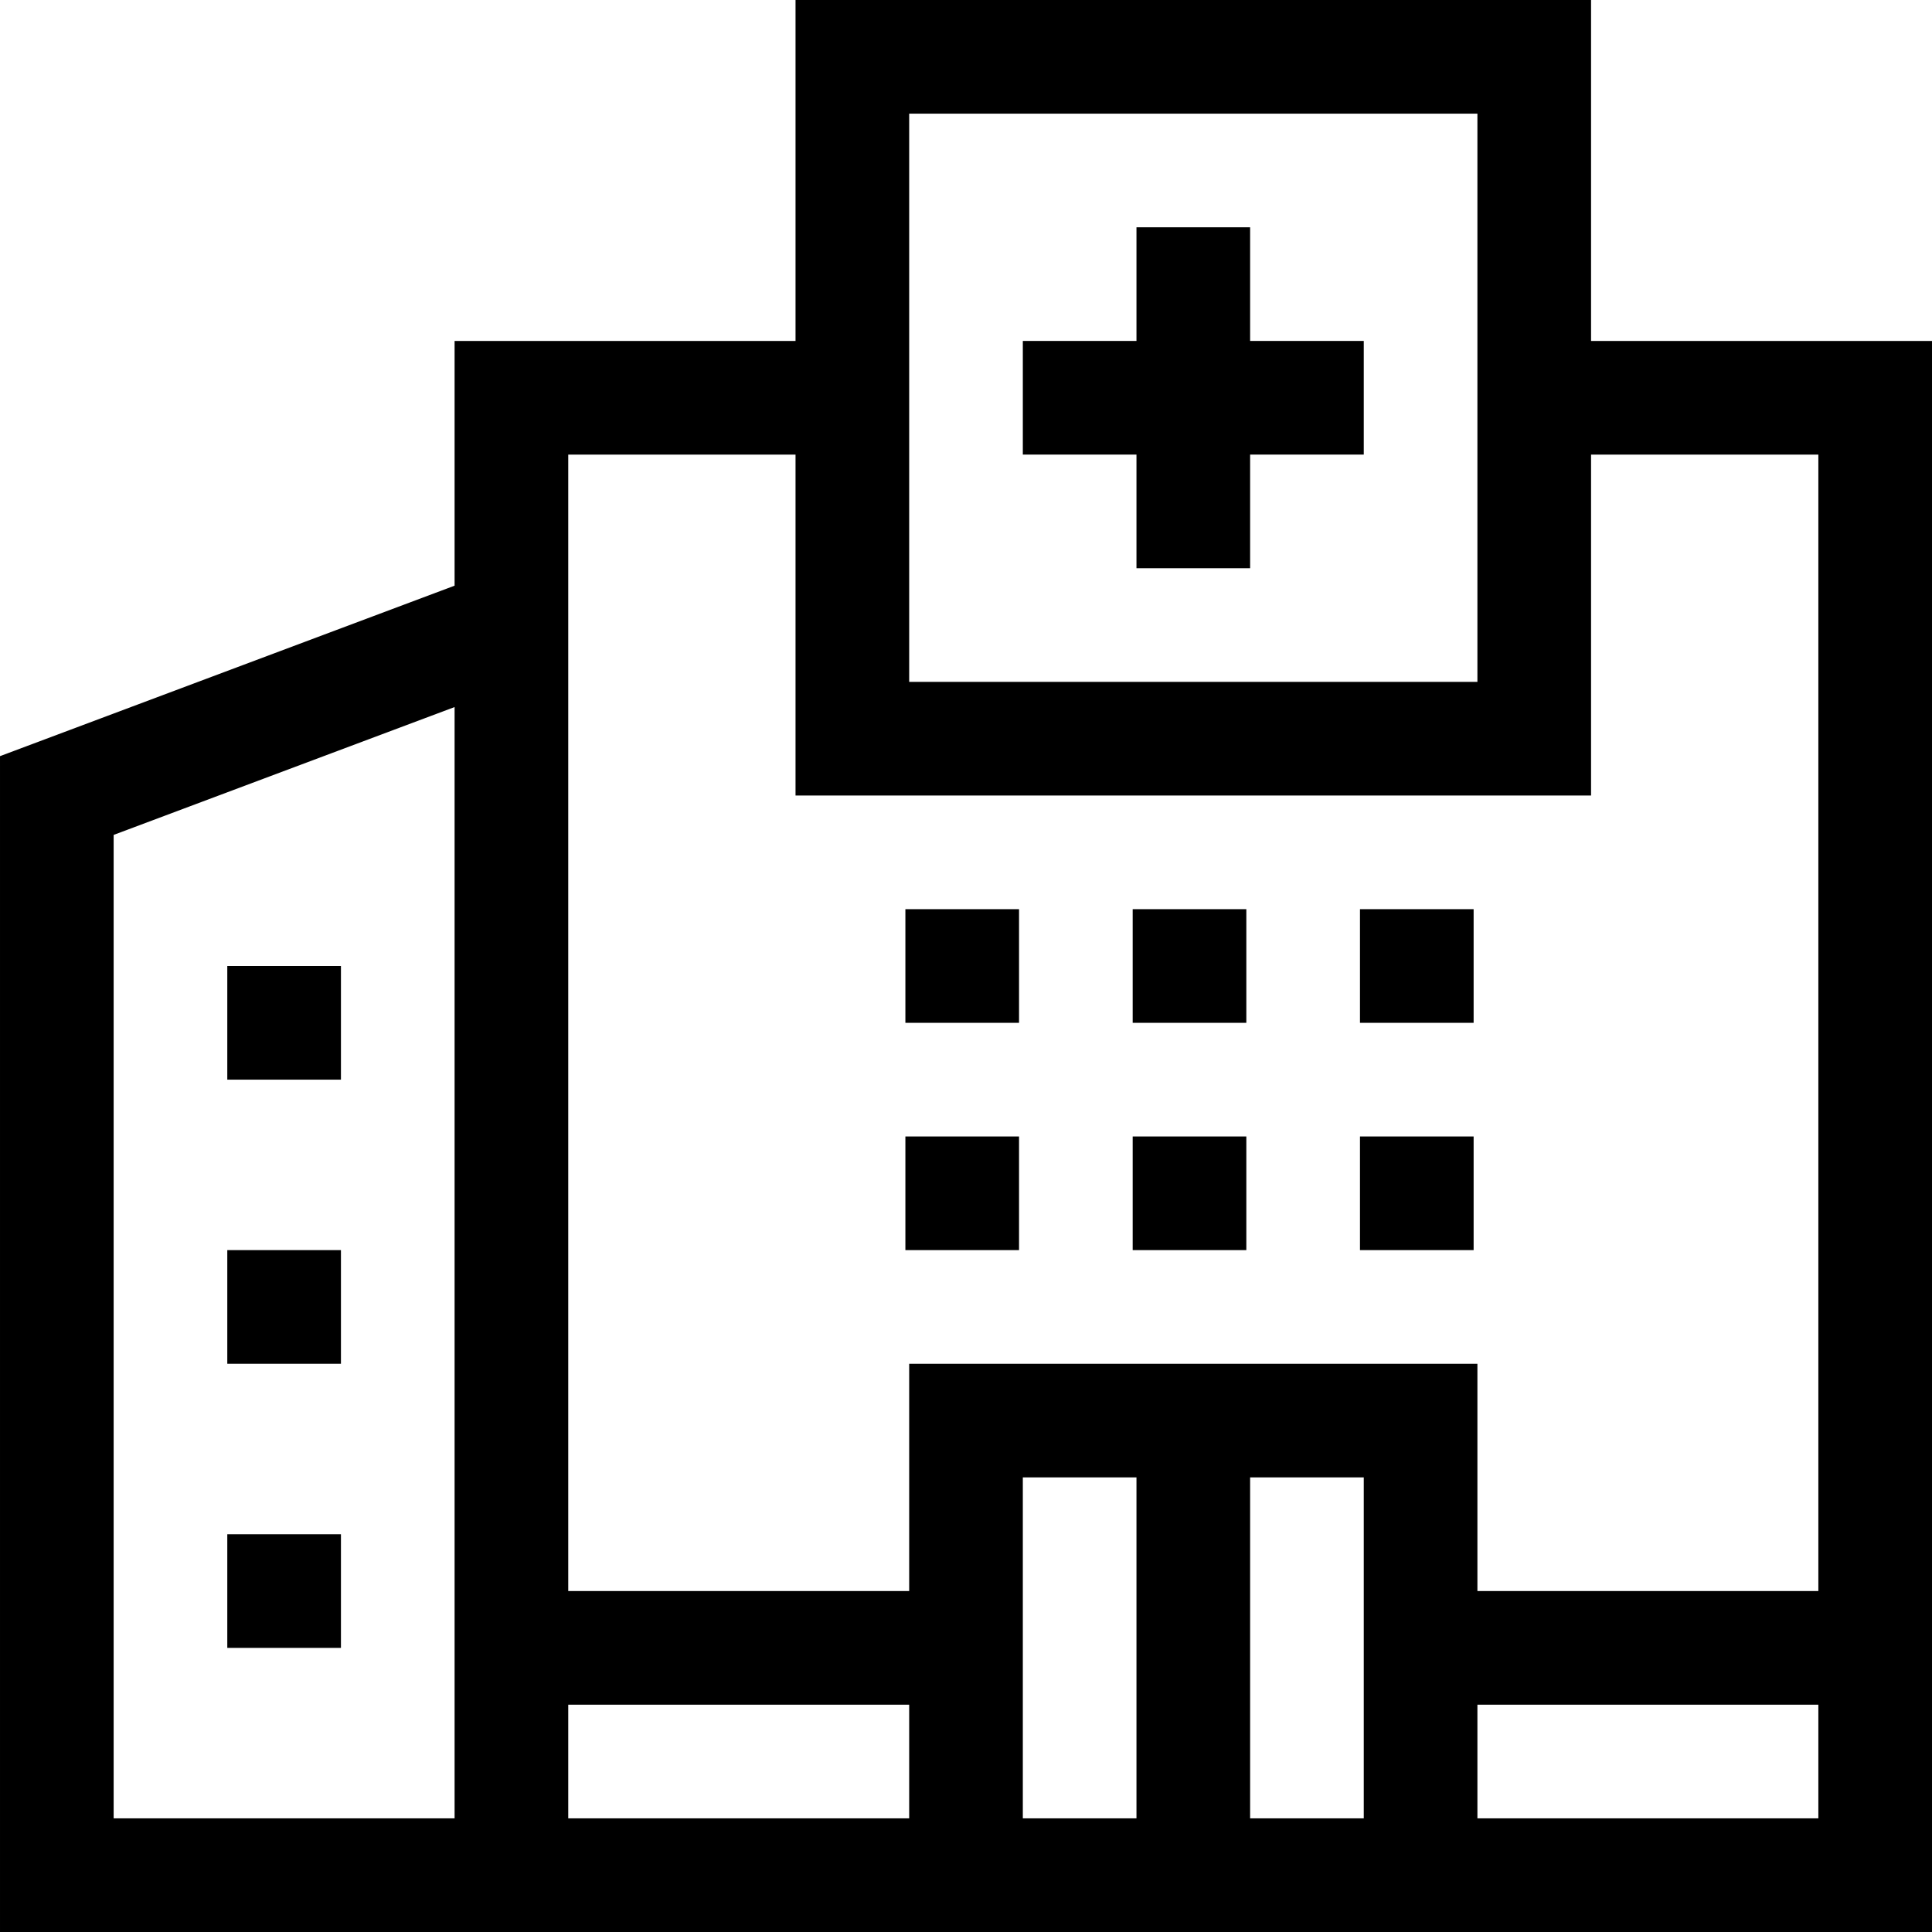 <svg id="Capa_1" enable-background="new 0 0 510 510" height="512" viewBox="0 0 510 510" width="512" xmlns="http://www.w3.org/2000/svg"><g><path d="m239 300h30v30h-30z"/><path d="m299 300h30v30h-30z"/><path d="m359 300h30v30h-30z"/><path d="m239 240h30v30h-30z"/><path d="m299 240h30v30h-30z"/><path d="m359 240h30v30h-30z"/><path d="m420 90v-90h-210v90h-90v64.605l-120 45v310.395h510v-420zm-180-60h150v150h-150zm-90 90h60v90h210v-90h60v300h-90v-60h-150v60h-90c0-10.32 0-289.721 0-300zm-30 360h-90v-259.605l90-33.75zm30 0v-30h90v30zm120-90h30v90h-30zm60 90v-90h30v90zm60 0v-30h90v30z"/><path d="m330 60h-30v30h-30v30h30v30h30v-30h30v-30h-30z"/><path d="m60 255h30v30h-30z"/><path d="m60 330h30v30h-30z"/><path d="m60 405h30v30h-30z"/></g></svg>